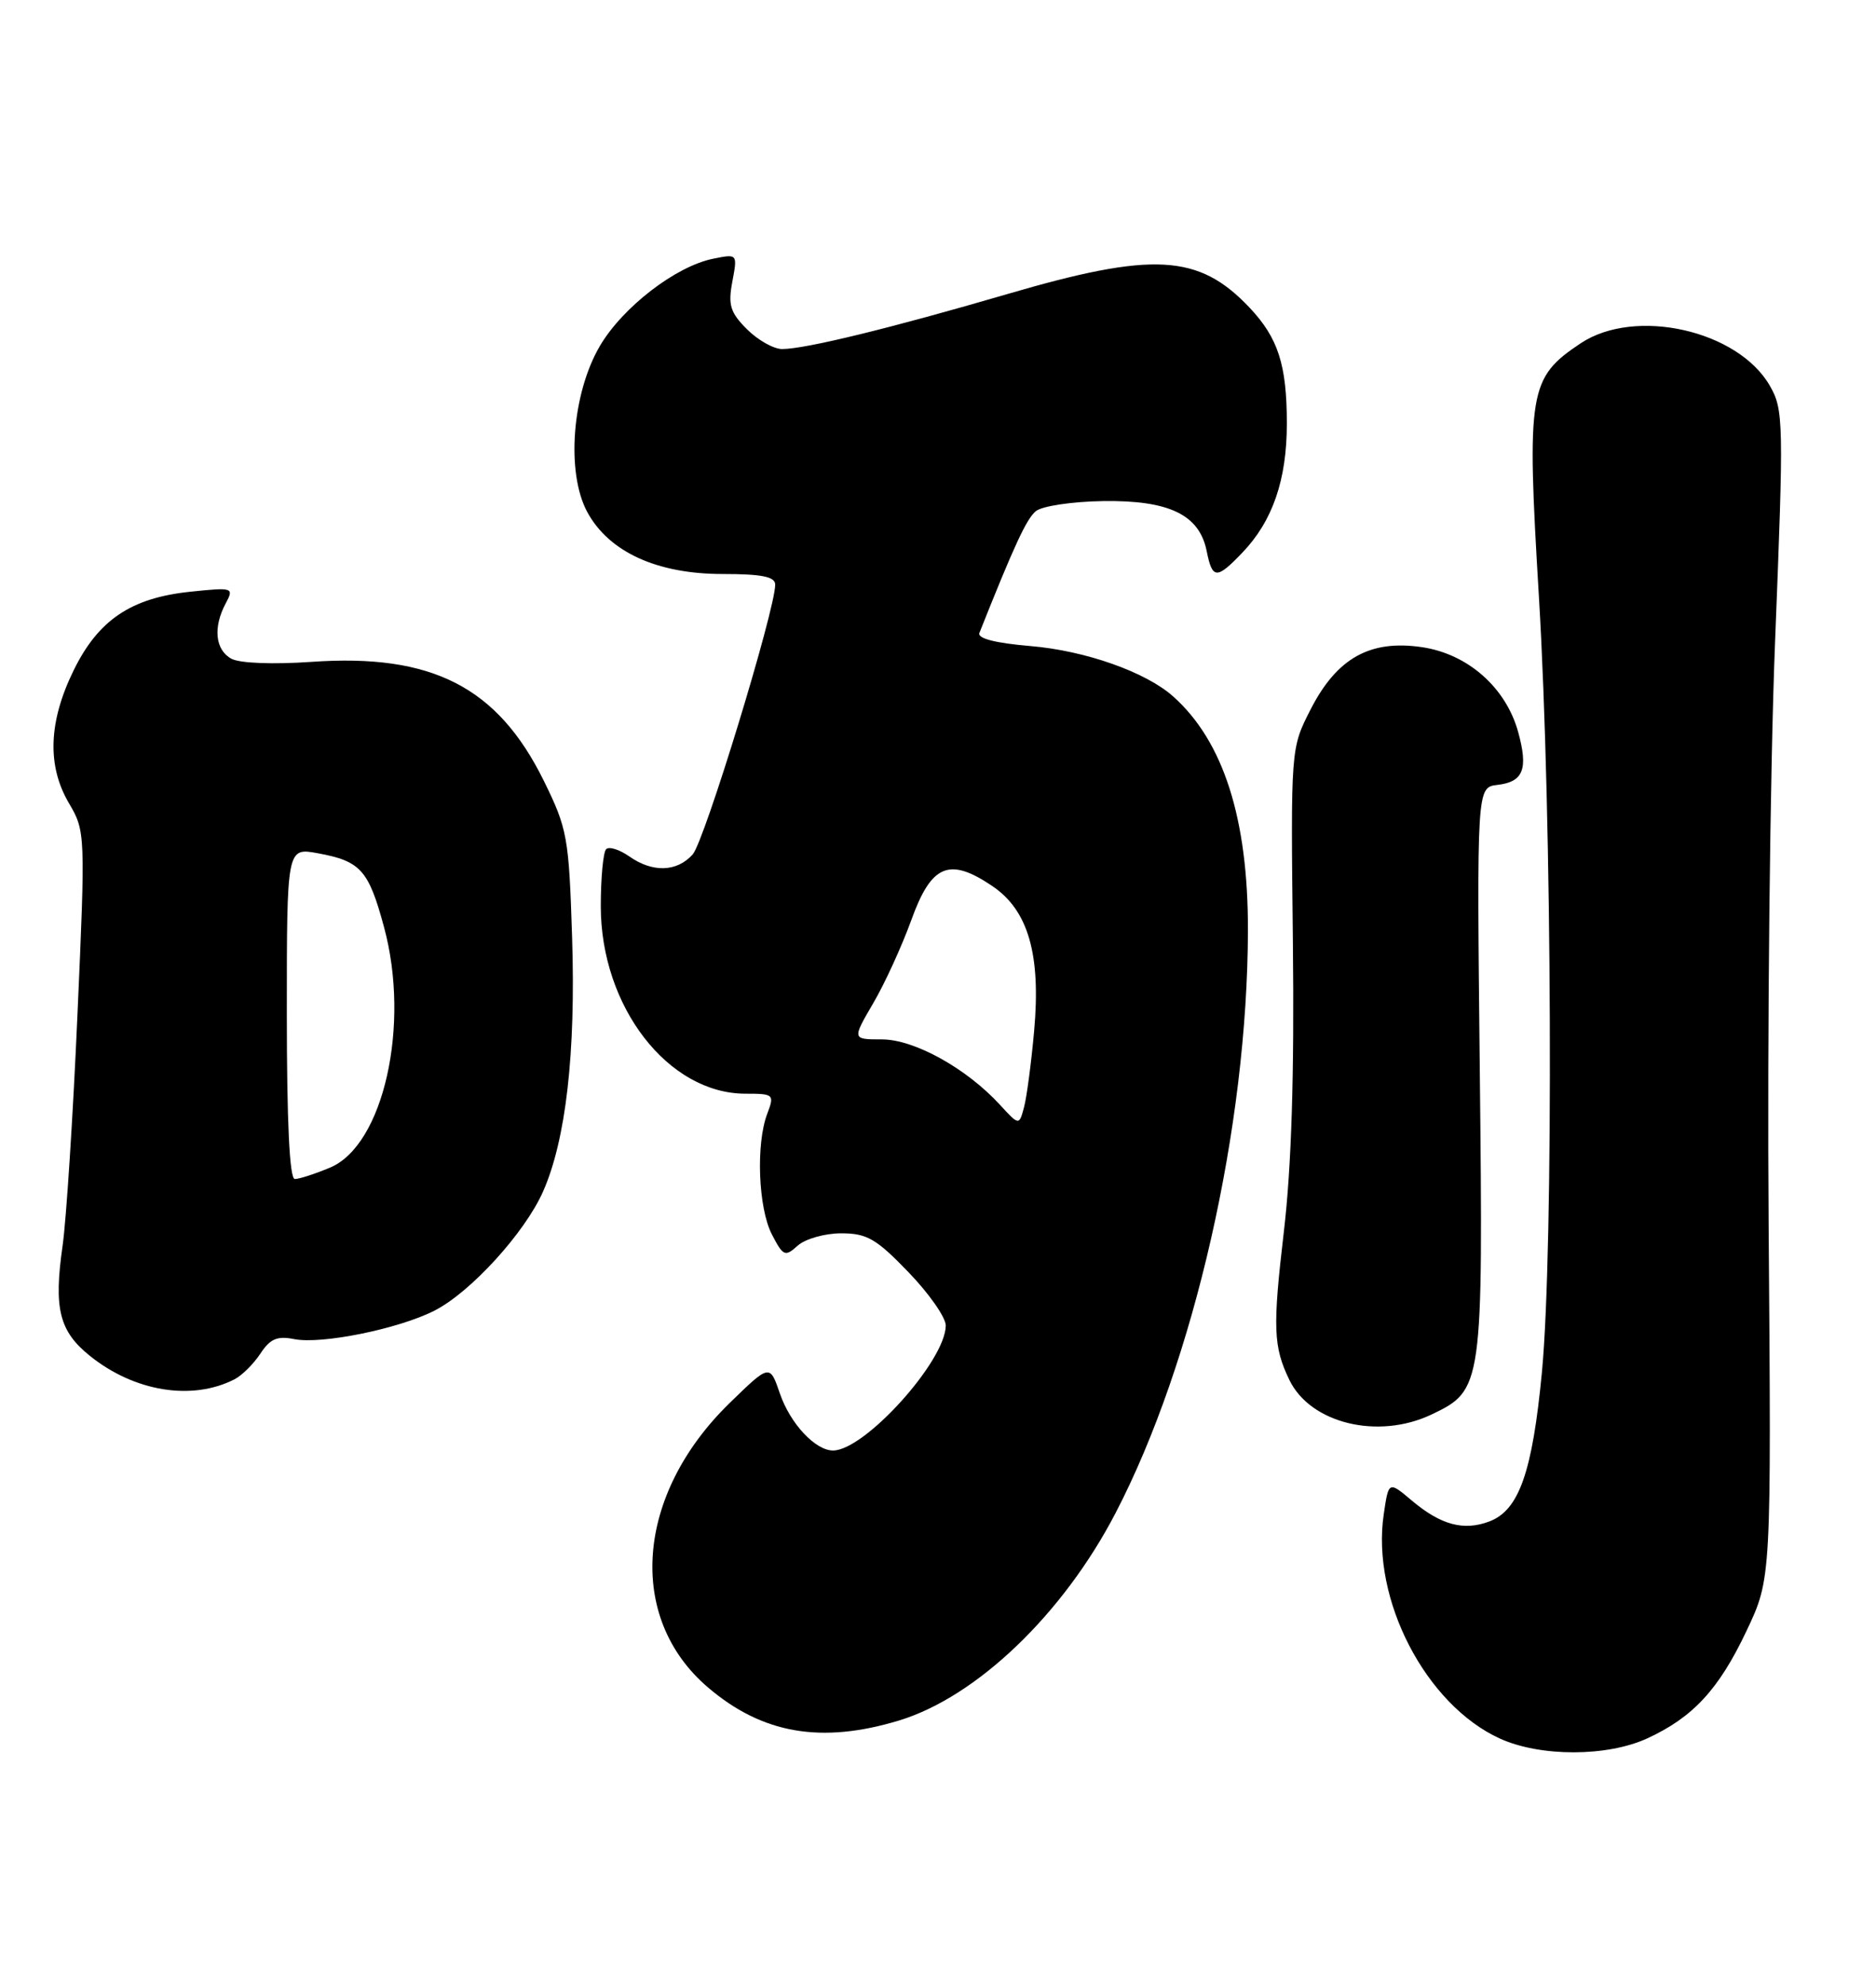 <?xml version="1.0" encoding="UTF-8" standalone="no"?>
<!DOCTYPE svg PUBLIC "-//W3C//DTD SVG 1.1//EN" "http://www.w3.org/Graphics/SVG/1.1/DTD/svg11.dtd" >
<svg xmlns="http://www.w3.org/2000/svg" xmlns:xlink="http://www.w3.org/1999/xlink" version="1.1" viewBox="0 0 242 256">
 <g >
 <path fill="currentColor"
d=" M 212.50 224.11 C 218.41 221.39 221.73 217.79 225.30 210.25 C 228.50 203.50 228.50 203.50 228.15 158.00 C 227.96 132.97 228.33 99.11 228.98 82.74 C 230.11 54.36 230.08 52.82 228.31 49.74 C 224.20 42.57 210.91 39.59 203.90 44.26 C 197.20 48.72 196.92 50.43 198.52 77.00 C 200.22 105.24 200.43 160.91 198.90 176.95 C 197.67 189.79 195.95 194.69 192.14 196.14 C 188.82 197.40 185.88 196.61 182.14 193.47 C 179.13 190.93 179.13 190.93 178.50 195.22 C 176.87 206.20 183.92 219.78 193.49 224.14 C 198.72 226.51 207.32 226.50 212.50 224.11 Z  M 116.00 221.80 C 126.00 218.75 137.13 208.09 143.90 195.07 C 154.04 175.58 160.93 145.27 160.98 119.93 C 161.01 105.54 157.82 95.57 151.34 89.79 C 147.82 86.64 140.00 83.88 132.92 83.29 C 128.41 82.91 126.06 82.31 126.34 81.60 C 130.83 70.32 132.41 66.90 133.62 65.90 C 134.42 65.24 138.30 64.66 142.32 64.60 C 150.83 64.48 154.72 66.36 155.66 71.05 C 156.39 74.69 156.94 74.72 160.26 71.25 C 164.17 67.17 166.00 61.86 166.00 54.60 C 166.00 47.04 164.88 43.57 161.19 39.66 C 154.63 32.73 148.77 32.40 129.88 37.93 C 114.85 42.32 103.87 45.00 100.89 45.00 C 99.80 45.00 97.76 43.85 96.35 42.44 C 94.20 40.29 93.90 39.32 94.47 36.31 C 95.14 32.73 95.14 32.72 92.02 33.35 C 87.19 34.31 80.32 39.60 77.38 44.61 C 73.78 50.75 73.01 60.92 75.75 66.00 C 78.54 71.16 84.75 74.00 93.21 74.00 C 98.28 74.00 100.00 74.35 100.00 75.37 C 100.00 78.62 90.86 108.50 89.35 110.16 C 87.30 112.43 84.18 112.52 81.16 110.40 C 79.90 109.52 78.56 109.10 78.19 109.48 C 77.81 109.86 77.50 113.17 77.50 116.83 C 77.50 129.77 86.18 141.00 96.17 141.00 C 99.81 141.00 99.92 141.09 98.98 143.57 C 97.49 147.46 97.81 155.73 99.57 159.14 C 101.03 161.96 101.27 162.06 102.90 160.59 C 103.87 159.72 106.39 159.00 108.51 159.00 C 111.83 159.00 113.04 159.70 117.18 164.00 C 119.83 166.74 122.00 169.84 122.00 170.88 C 122.00 175.42 111.55 187.00 107.46 187.00 C 105.17 187.00 101.94 183.53 100.61 179.67 C 99.30 175.84 99.30 175.84 94.10 180.90 C 82.00 192.69 80.79 208.53 91.30 217.52 C 98.32 223.53 105.95 224.85 116.00 221.80 Z  M 184.64 182.37 C 191.27 179.22 191.33 178.81 190.89 138.03 C 190.50 101.50 190.50 101.50 193.17 101.19 C 196.51 100.80 197.16 99.16 195.84 94.37 C 194.26 88.65 189.37 84.33 183.48 83.44 C 176.74 82.43 172.45 84.83 169.05 91.49 C 166.50 96.48 166.50 96.48 166.78 121.49 C 166.97 138.56 166.60 150.39 165.62 158.74 C 164.16 171.18 164.25 173.61 166.33 177.91 C 169.04 183.51 177.76 185.63 184.64 182.37 Z  M 30.25 177.82 C 31.21 177.33 32.71 175.84 33.59 174.51 C 34.84 172.60 35.76 172.20 37.95 172.64 C 41.47 173.34 51.40 171.33 56.04 168.97 C 60.70 166.61 67.70 158.93 70.05 153.62 C 73.00 146.96 74.28 135.78 73.80 120.85 C 73.39 107.93 73.19 106.84 70.16 100.68 C 64.19 88.56 55.73 84.23 40.15 85.33 C 35.23 85.67 30.95 85.51 29.86 84.93 C 27.76 83.80 27.46 80.88 29.12 77.78 C 30.20 75.76 30.07 75.71 24.60 76.28 C 16.91 77.07 12.68 79.92 9.49 86.44 C 6.25 93.06 6.05 98.73 8.90 103.56 C 11.01 107.14 11.03 107.53 9.99 130.84 C 9.42 143.85 8.55 157.23 8.08 160.56 C 6.91 168.70 7.63 171.62 11.61 174.81 C 17.35 179.42 24.78 180.62 30.25 177.82 Z  M 128.98 142.42 C 124.66 137.72 117.94 134.00 113.76 134.00 C 109.92 134.00 109.92 134.00 112.63 129.36 C 114.13 126.81 116.34 121.97 117.56 118.61 C 120.14 111.45 122.45 110.48 127.99 114.22 C 132.65 117.35 134.29 123.05 133.40 132.93 C 133.03 137.01 132.45 141.43 132.10 142.74 C 131.46 145.12 131.46 145.12 128.98 142.42 Z  M 37.00 130.63 C 37.00 109.27 37.00 109.27 40.98 110.00 C 46.52 111.01 47.55 112.16 49.54 119.53 C 52.96 132.14 49.47 147.65 42.57 150.53 C 40.64 151.34 38.60 152.00 38.03 152.00 C 37.35 152.00 37.00 144.65 37.00 130.63 Z "/>
</g>
</svg>